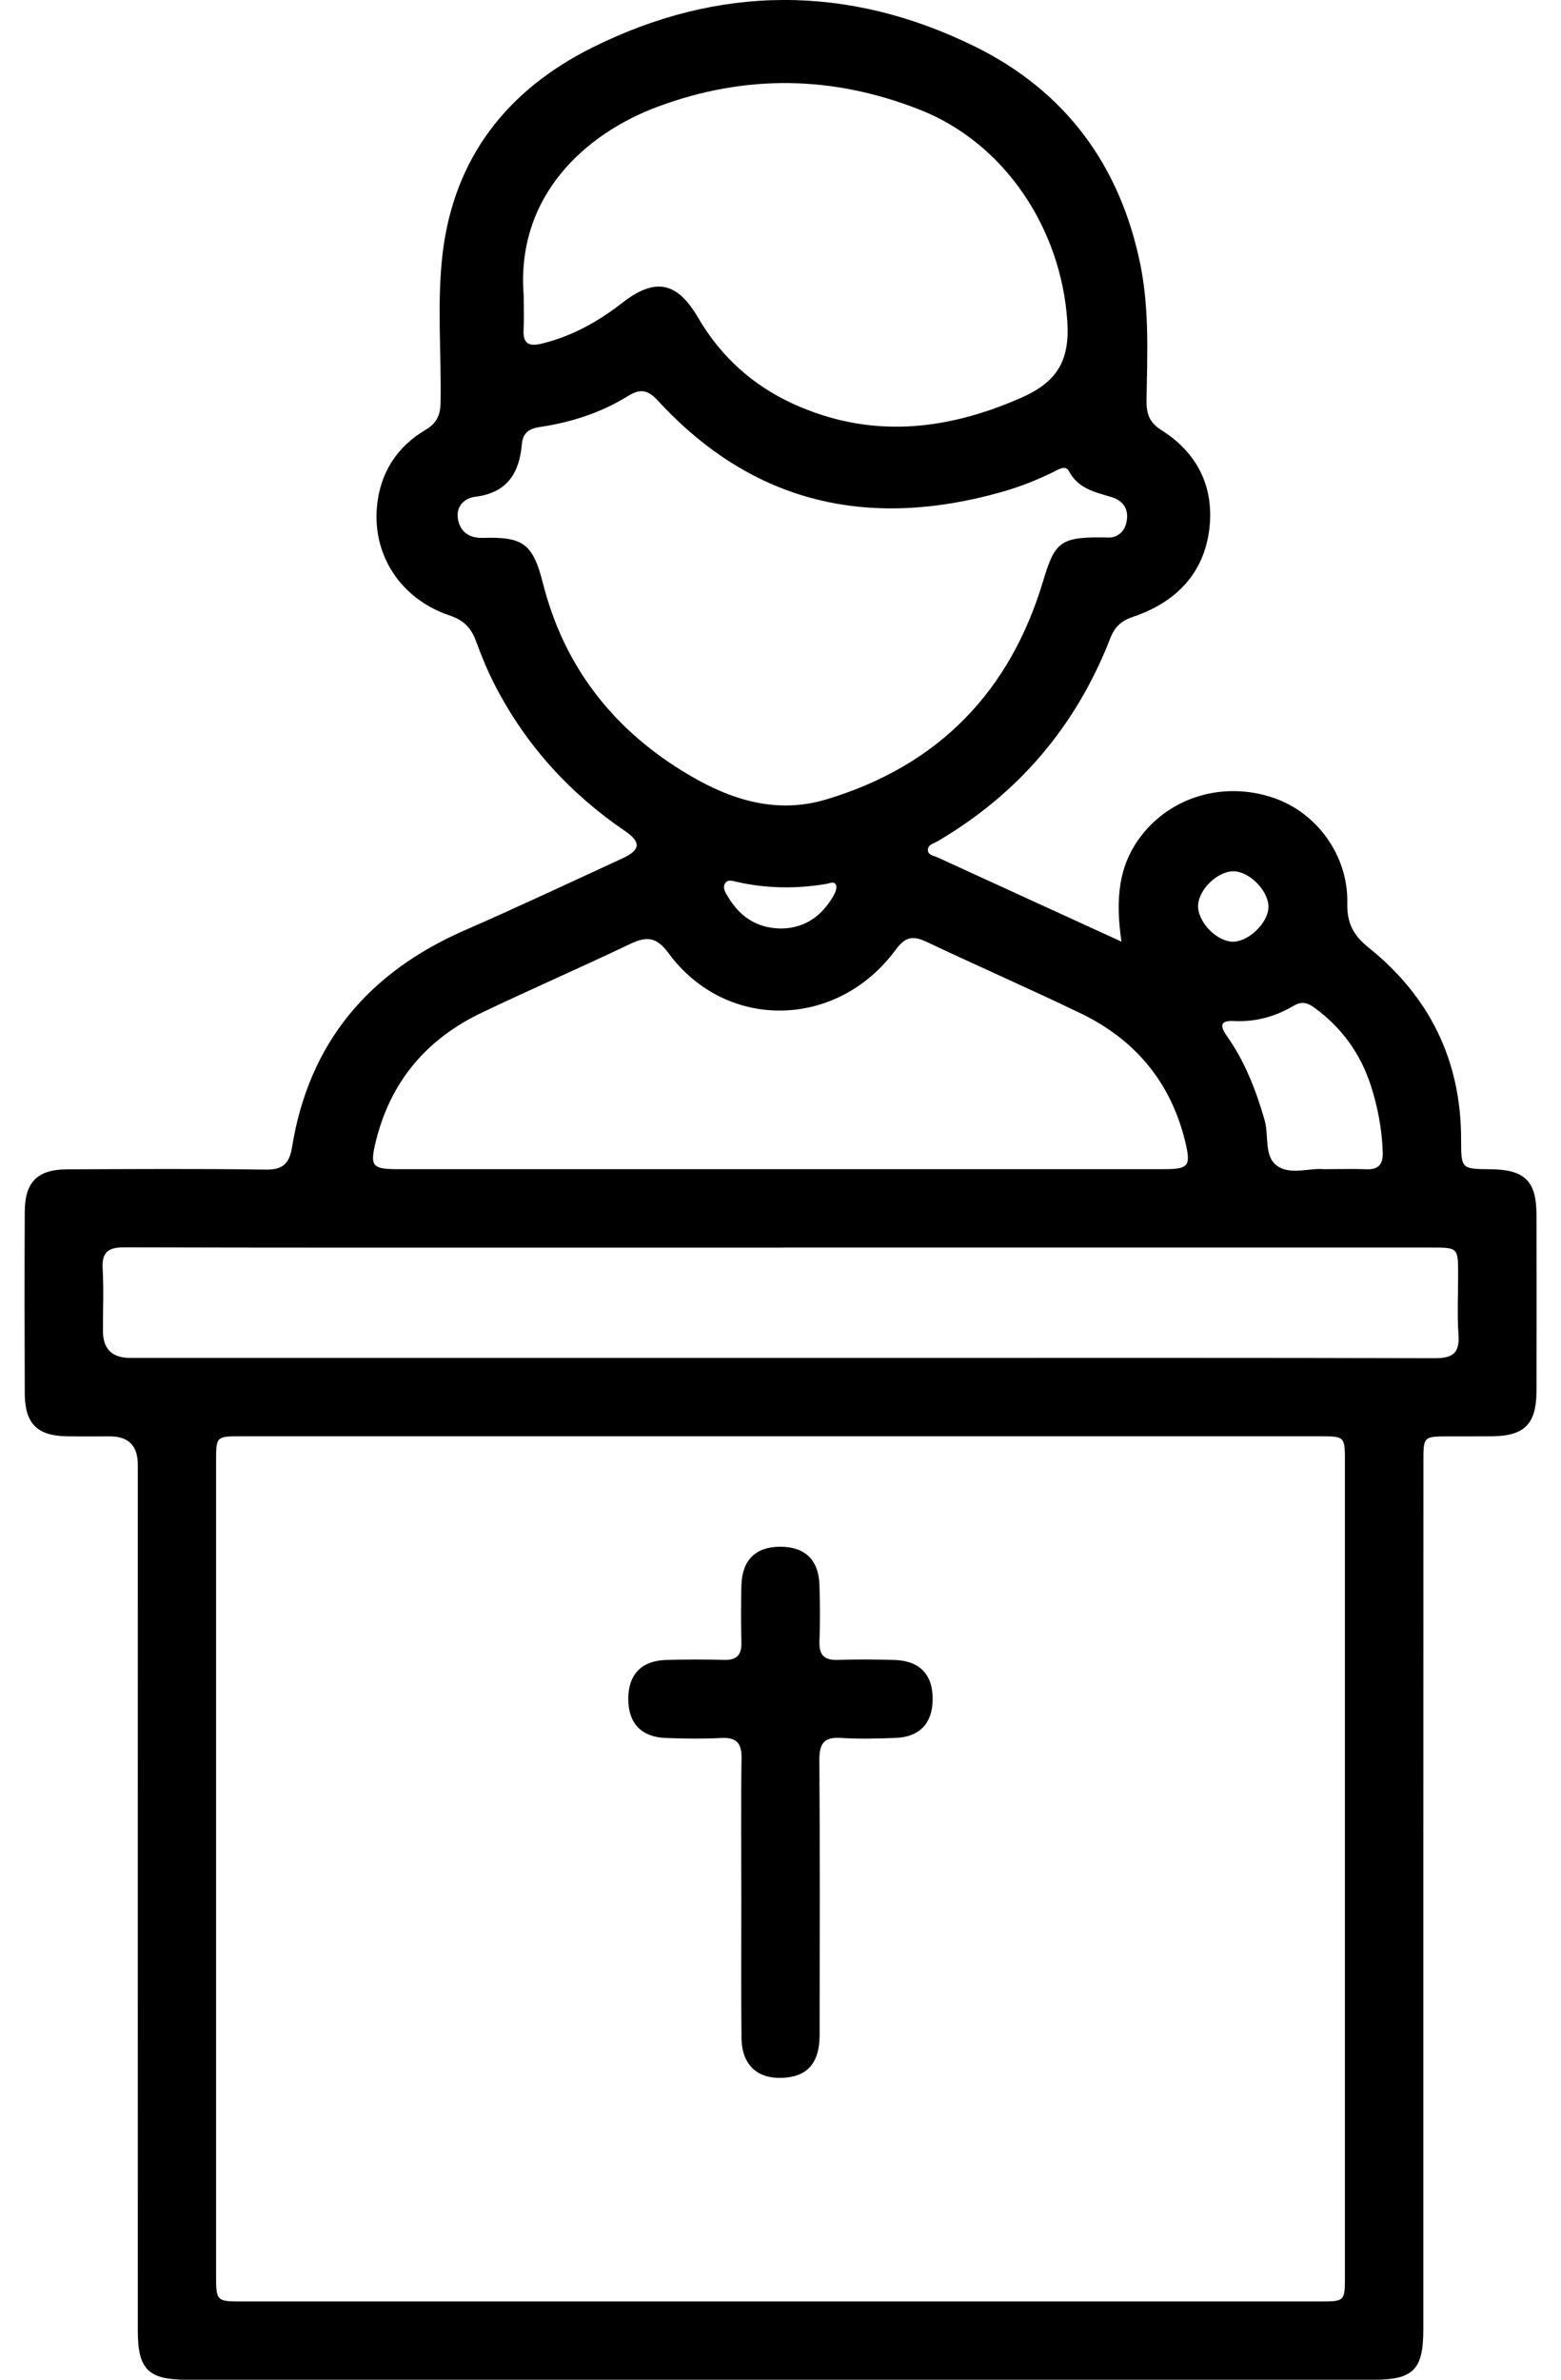 <svg width="21" height="32" viewBox="0 0 21 32" fill="none" xmlns="http://www.w3.org/2000/svg">
<g clip-path="url(#clip0_842_4041)">
<path d="M15.087 12.663C15.008 12.116 15.033 11.641 15.367 11.221C15.774 10.708 16.472 10.505 17.13 10.728C17.717 10.927 18.139 11.505 18.125 12.145C18.12 12.408 18.201 12.573 18.409 12.74C19.228 13.396 19.655 14.255 19.656 15.315C19.656 15.719 19.657 15.719 20.051 15.723C20.509 15.727 20.668 15.879 20.67 16.327C20.672 17.122 20.672 17.917 20.67 18.712C20.668 19.149 20.508 19.309 20.074 19.314C19.88 19.316 19.685 19.314 19.491 19.315C19.15 19.316 19.149 19.316 19.149 19.649C19.148 21.451 19.149 23.252 19.148 25.054C19.148 27.143 19.148 29.232 19.148 31.321C19.148 31.865 19.014 32.001 18.479 32.001C13.158 32.001 7.838 32.001 2.518 32.001C1.994 32.001 1.854 31.862 1.854 31.342C1.853 27.46 1.854 23.578 1.854 19.695C1.854 19.443 1.73 19.316 1.482 19.315C1.287 19.315 1.092 19.317 0.898 19.314C0.498 19.307 0.334 19.142 0.333 18.734C0.33 17.922 0.329 17.11 0.333 16.298C0.334 15.894 0.502 15.726 0.904 15.724C1.792 15.721 2.68 15.714 3.568 15.728C3.804 15.732 3.892 15.651 3.929 15.425C4.156 14.022 4.959 13.075 6.249 12.511C6.961 12.2 7.665 11.869 8.371 11.544C8.617 11.431 8.63 11.326 8.407 11.174C7.666 10.669 7.08 10.026 6.666 9.229C6.565 9.035 6.48 8.831 6.405 8.625C6.34 8.445 6.24 8.34 6.048 8.276C5.398 8.057 5.011 7.476 5.071 6.813C5.112 6.367 5.333 6.012 5.722 5.782C5.873 5.693 5.924 5.587 5.927 5.414C5.939 4.747 5.876 4.077 5.954 3.412C6.108 2.117 6.827 1.21 7.963 0.642C9.668 -0.209 11.408 -0.214 13.114 0.625C14.329 1.223 15.072 2.222 15.343 3.567C15.464 4.172 15.433 4.779 15.424 5.386C15.422 5.564 15.463 5.683 15.623 5.783C16.103 6.085 16.332 6.539 16.271 7.096C16.203 7.711 15.818 8.1 15.244 8.294C15.082 8.349 14.995 8.43 14.935 8.587C14.476 9.763 13.702 10.674 12.612 11.313C12.562 11.342 12.488 11.356 12.483 11.422C12.477 11.498 12.556 11.504 12.607 11.527C13.42 11.9 14.234 12.272 15.088 12.663H15.087ZM10.473 30.948C12.899 30.948 15.326 30.948 17.753 30.948C18.091 30.948 18.093 30.946 18.093 30.612C18.093 26.959 18.093 23.307 18.093 19.654C18.093 19.316 18.091 19.314 17.756 19.314C12.92 19.314 8.083 19.314 3.247 19.314C2.908 19.314 2.907 19.315 2.907 19.651C2.907 23.295 2.907 26.939 2.907 30.584C2.907 30.947 2.908 30.948 3.269 30.948C5.67 30.948 8.071 30.948 10.472 30.948L10.473 30.948ZM10.527 16.777C9.63 16.777 8.735 16.777 7.838 16.777C5.784 16.777 3.73 16.779 1.675 16.773C1.458 16.773 1.368 16.834 1.381 17.061C1.397 17.339 1.384 17.619 1.385 17.898C1.385 18.139 1.507 18.259 1.75 18.26C5.148 18.26 8.547 18.26 11.946 18.26C14.398 18.26 16.849 18.257 19.301 18.264C19.541 18.264 19.638 18.199 19.621 17.95C19.602 17.68 19.617 17.409 19.616 17.138C19.616 16.777 19.616 16.776 19.252 16.776C16.344 16.776 13.436 16.776 10.528 16.776L10.527 16.777ZM14.914 7.229C14.995 7.229 15.126 7.186 15.157 7.008C15.187 6.839 15.104 6.728 14.946 6.682C14.727 6.617 14.505 6.57 14.382 6.338C14.335 6.249 14.243 6.311 14.179 6.343C13.951 6.456 13.716 6.548 13.471 6.617C11.69 7.12 10.13 6.777 8.853 5.39C8.715 5.239 8.613 5.224 8.449 5.325C8.086 5.55 7.683 5.68 7.262 5.742C7.109 5.765 7.032 5.828 7.02 5.976C6.986 6.366 6.819 6.627 6.395 6.68C6.24 6.699 6.129 6.815 6.162 6.986C6.193 7.155 6.318 7.238 6.494 7.233C7.037 7.216 7.169 7.309 7.304 7.843C7.582 8.94 8.219 9.771 9.171 10.362C9.768 10.733 10.409 10.964 11.122 10.748C12.622 10.296 13.588 9.304 14.035 7.807C14.195 7.274 14.269 7.214 14.914 7.228V7.229ZM10.508 15.722C12.225 15.722 13.941 15.722 15.658 15.722C15.993 15.722 16.024 15.681 15.944 15.35C15.75 14.55 15.269 13.978 14.535 13.625C13.85 13.295 13.153 12.991 12.465 12.665C12.281 12.579 12.179 12.595 12.049 12.772C11.264 13.84 9.768 13.867 8.995 12.819C8.83 12.595 8.7 12.588 8.476 12.694C7.812 13.011 7.137 13.304 6.474 13.621C5.739 13.973 5.256 14.541 5.058 15.34C4.973 15.684 5.003 15.722 5.357 15.722C7.074 15.722 8.79 15.722 10.507 15.722H10.508ZM7.045 3.985C7.045 4.127 7.052 4.279 7.044 4.431C7.032 4.625 7.119 4.663 7.291 4.62C7.693 4.522 8.044 4.327 8.368 4.075C8.815 3.726 9.109 3.788 9.392 4.273C9.694 4.79 10.121 5.179 10.667 5.429C11.7 5.901 12.714 5.797 13.731 5.352C14.198 5.148 14.393 4.874 14.359 4.333C14.28 3.074 13.514 1.923 12.373 1.475C11.197 1.012 10.018 0.996 8.835 1.44C7.894 1.793 6.933 2.623 7.046 3.985H7.045ZM17.807 15.722C18.026 15.722 18.204 15.716 18.382 15.723C18.548 15.73 18.607 15.654 18.602 15.494C18.592 15.187 18.535 14.887 18.442 14.598C18.303 14.17 18.05 13.816 17.68 13.549C17.587 13.482 17.51 13.462 17.405 13.524C17.16 13.669 16.893 13.744 16.606 13.73C16.406 13.719 16.412 13.798 16.506 13.933C16.748 14.275 16.896 14.659 17.012 15.06C17.073 15.268 17.001 15.549 17.18 15.677C17.36 15.806 17.623 15.702 17.808 15.722H17.807ZM10.516 12.486C10.832 12.479 11.06 12.315 11.216 12.04C11.24 11.999 11.262 11.936 11.247 11.9C11.223 11.844 11.158 11.88 11.112 11.887C10.709 11.954 10.309 11.949 9.91 11.858C9.855 11.846 9.786 11.818 9.751 11.885C9.72 11.943 9.758 12 9.788 12.05C9.949 12.324 10.179 12.484 10.516 12.486V12.486ZM16.119 12.154C16.094 12.363 16.334 12.639 16.562 12.662C16.77 12.682 17.047 12.434 17.064 12.211C17.079 12.012 16.85 11.75 16.631 11.719C16.423 11.688 16.146 11.924 16.119 12.155V12.154Z" fill="currentColor"/>
<path d="M9.973 25.524C9.973 24.898 9.966 24.272 9.976 23.646C9.98 23.433 9.903 23.36 9.696 23.371C9.451 23.384 9.205 23.38 8.96 23.371C8.625 23.36 8.449 23.169 8.452 22.837C8.455 22.518 8.629 22.334 8.953 22.322C9.214 22.314 9.477 22.313 9.739 22.321C9.916 22.326 9.98 22.251 9.974 22.079C9.967 21.826 9.968 21.572 9.974 21.318C9.983 20.978 10.167 20.799 10.496 20.799C10.827 20.798 11.014 20.975 11.024 21.312C11.032 21.566 11.034 21.82 11.024 22.073C11.017 22.264 11.096 22.328 11.28 22.321C11.533 22.312 11.787 22.314 12.04 22.322C12.377 22.334 12.552 22.523 12.547 22.857C12.543 23.175 12.37 23.359 12.046 23.37C11.8 23.379 11.554 23.386 11.31 23.37C11.082 23.356 11.022 23.449 11.023 23.666C11.031 24.9 11.028 26.135 11.026 27.369C11.025 27.724 10.876 27.907 10.579 27.937C10.205 27.975 9.978 27.781 9.975 27.4C9.969 26.774 9.973 26.148 9.973 25.523H9.972L9.973 25.524Z" fill="currentColor"/>
</g>
<defs>
<clipPath id="clip0_842_4041">
<rect width="20.342" height="32" fill="white" transform="translate(0.329)"/>
</clipPath>
</defs>
</svg>
